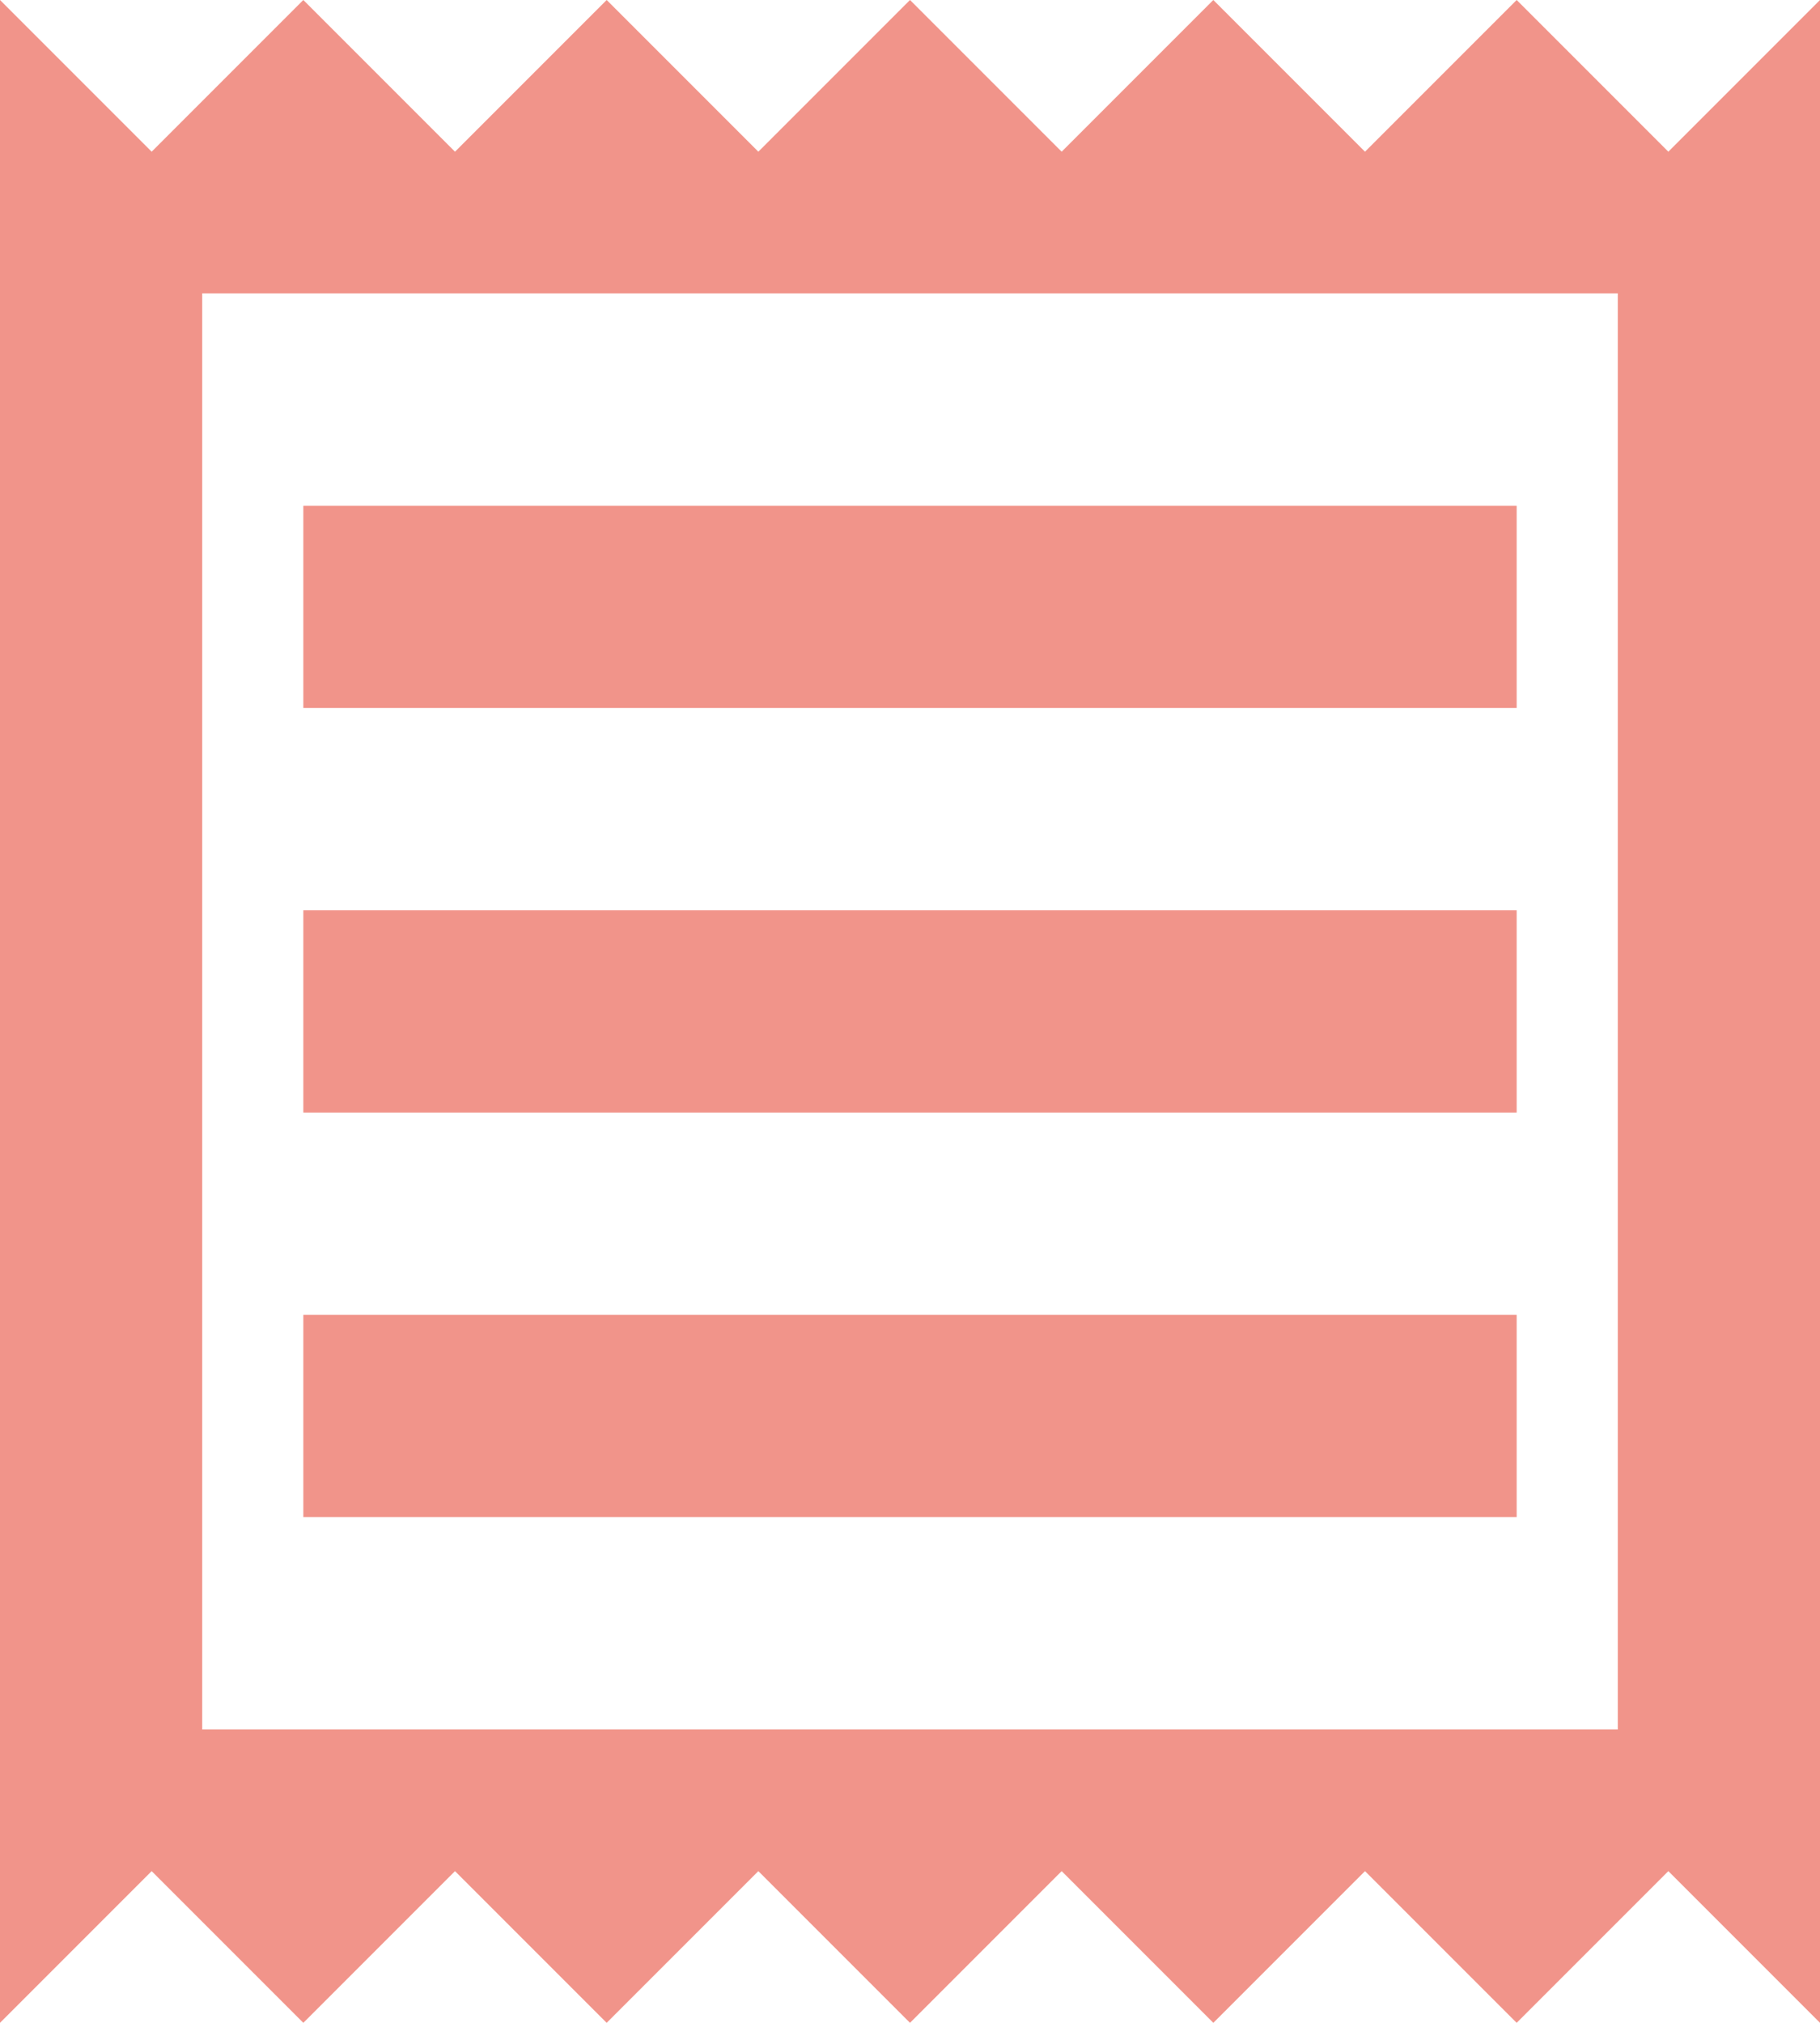 <svg id="Capa_1" data-name="Capa 1" xmlns="http://www.w3.org/2000/svg" viewBox="0 0 18 20">
  <defs>
    <style>
      .cls-1 {
        fill: #f1948a;
      }
    </style>
  </defs>
  <title>receipt</title>
  <path class="cls-1" d="M3,22V2L4.5,3.5,6,2,7.5,3.5,9,2l1.5,1.5L12,2l1.5,1.5L15,2l1.5,1.5L18,2l1.5,1.5L21,2V22l-1.5-1.5L18,22l-1.5-1.5L15,22l-1.5-1.5L12,22l-1.5-1.5L9,22,7.5,20.5,6,22,4.5,20.5Zm3-5H18V15H6Zm0-4H18V11H6ZM6,9H18V7H6ZM5,19.1H19V4.9H5ZM5,4.9v0Z" transform="translate(-3 -2)"/>
</svg>
